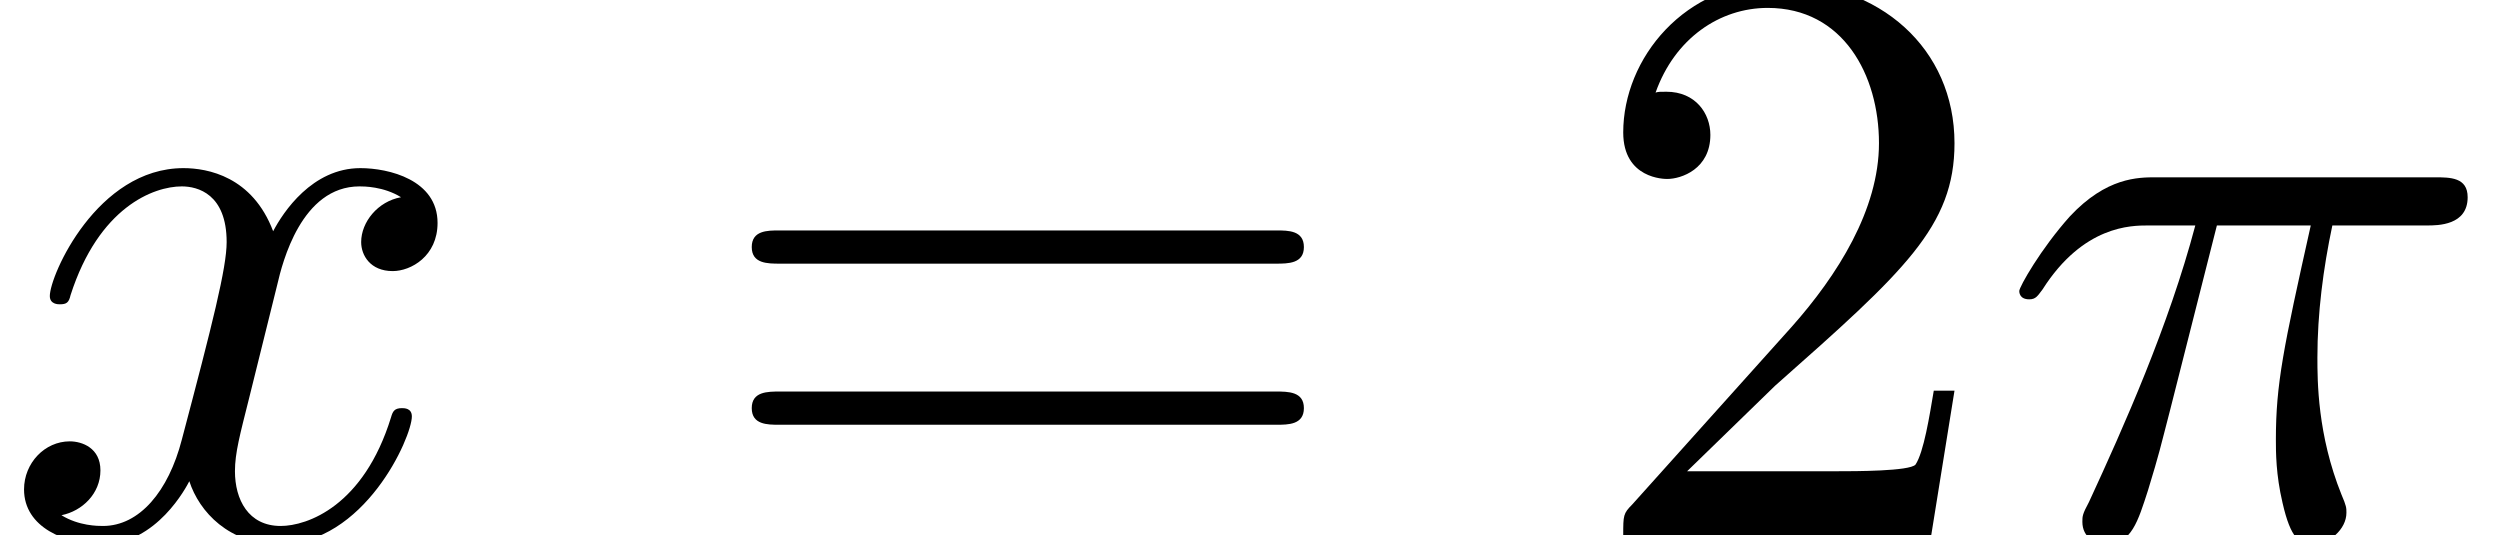 <?xml version='1.0' encoding='UTF-8'?>
<!-- This file was generated by dvisvgm 2.6.3 -->
<svg version='1.1' xmlns='http://www.w3.org/2000/svg' xmlns:xlink='http://www.w3.org/1999/xlink' width='31.613pt' height='6.767pt' viewBox='84.049 -56.204 31.613 6.767'>
<defs>
<path id='g0-50' d='M1.333 -0.808L2.446 -1.89C4.084 -3.339 4.714 -3.906 4.714 -4.956C4.714 -6.153 3.769 -6.993 2.488 -6.993C1.302 -6.993 0.525 -6.027 0.525 -5.092C0.525 -4.504 1.05 -4.504 1.081 -4.504C1.26 -4.504 1.627 -4.63 1.627 -5.061C1.627 -5.334 1.438 -5.607 1.071 -5.607C0.987 -5.607 0.966 -5.607 0.934 -5.596C1.176 -6.279 1.743 -6.667 2.352 -6.667C3.307 -6.667 3.759 -5.817 3.759 -4.956C3.759 -4.116 3.234 -3.286 2.656 -2.635L0.64 -0.389C0.525 -0.273 0.525 -0.252 0.525 0H4.42L4.714 -1.827H4.452C4.399 -1.512 4.326 -1.05 4.221 -0.892C4.147 -0.808 3.454 -0.808 3.223 -0.808H1.333Z'/>
<path id='g0-61' d='M7.213 -3.433C7.371 -3.433 7.57 -3.433 7.57 -3.643S7.371 -3.853 7.224 -3.853H0.934C0.787 -3.853 0.588 -3.853 0.588 -3.643S0.787 -3.433 0.945 -3.433H7.213ZM7.224 -1.396C7.371 -1.396 7.57 -1.396 7.57 -1.606S7.371 -1.816 7.213 -1.816H0.945C0.787 -1.816 0.588 -1.816 0.588 -1.606S0.787 -1.396 0.934 -1.396H7.224Z'/>
<path id='g1-25' d='M2.782 -3.916H3.969C3.622 -2.362 3.528 -1.911 3.528 -1.207C3.528 -1.05 3.528 -0.766 3.612 -0.409C3.717 0.052 3.832 0.116 3.99 0.116C4.2 0.116 4.42 -0.073 4.42 -0.283C4.42 -0.346 4.42 -0.367 4.357 -0.514C4.053 -1.27 4.053 -1.953 4.053 -2.247C4.053 -2.803 4.126 -3.37 4.242 -3.916H5.439C5.575 -3.916 5.953 -3.916 5.953 -4.273C5.953 -4.525 5.733 -4.525 5.533 -4.525H2.016C1.785 -4.525 1.386 -4.525 0.924 -4.032C0.556 -3.622 0.283 -3.139 0.283 -3.087C0.283 -3.076 0.283 -2.982 0.409 -2.982C0.493 -2.982 0.514 -3.024 0.578 -3.108C1.092 -3.916 1.701 -3.916 1.911 -3.916H2.509C2.173 -2.646 1.606 -1.375 1.165 -0.42C1.081 -0.263 1.081 -0.241 1.081 -0.168C1.081 0.032 1.249 0.116 1.386 0.116C1.701 0.116 1.785 -0.178 1.911 -0.567C2.058 -1.05 2.058 -1.071 2.194 -1.596L2.782 -3.916Z'/>
<path id='g1-120' d='M3.507 -3.171C3.57 -3.444 3.811 -4.41 4.546 -4.41C4.599 -4.41 4.851 -4.41 5.071 -4.273C4.777 -4.221 4.567 -3.958 4.567 -3.706C4.567 -3.538 4.683 -3.339 4.966 -3.339C5.197 -3.339 5.533 -3.528 5.533 -3.948C5.533 -4.494 4.914 -4.641 4.557 -4.641C3.948 -4.641 3.58 -4.084 3.454 -3.843C3.192 -4.536 2.625 -4.641 2.32 -4.641C1.228 -4.641 0.63 -3.286 0.63 -3.024C0.63 -2.919 0.735 -2.919 0.756 -2.919C0.84 -2.919 0.871 -2.94 0.892 -3.034C1.249 -4.147 1.942 -4.41 2.299 -4.41C2.499 -4.41 2.866 -4.315 2.866 -3.706C2.866 -3.381 2.688 -2.677 2.299 -1.207C2.131 -0.556 1.764 -0.116 1.302 -0.116C1.239 -0.116 0.997 -0.116 0.777 -0.252C1.039 -0.304 1.27 -0.525 1.27 -0.819C1.27 -1.102 1.039 -1.186 0.882 -1.186C0.567 -1.186 0.304 -0.913 0.304 -0.578C0.304 -0.095 0.829 0.116 1.291 0.116C1.984 0.116 2.362 -0.62 2.394 -0.682C2.52 -0.294 2.898 0.116 3.528 0.116C4.609 0.116 5.208 -1.239 5.208 -1.501C5.208 -1.606 5.113 -1.606 5.082 -1.606C4.987 -1.606 4.966 -1.564 4.945 -1.491C4.599 -0.367 3.885 -0.116 3.549 -0.116C3.139 -0.116 2.971 -0.452 2.971 -0.808C2.971 -1.039 3.034 -1.27 3.15 -1.732L3.507 -3.171Z'/>
</defs>
<g id='page1'>
<use x='84.049' y='-49.437' xlink:href='#g1-120'/>
<use x='92.967' y='-49.437' xlink:href='#g0-61'/>
<use x='104.05' y='-49.437' xlink:href='#g0-50'/>
<use x='109.3' y='-49.437' xlink:href='#g1-25'/>
</g>
</svg>